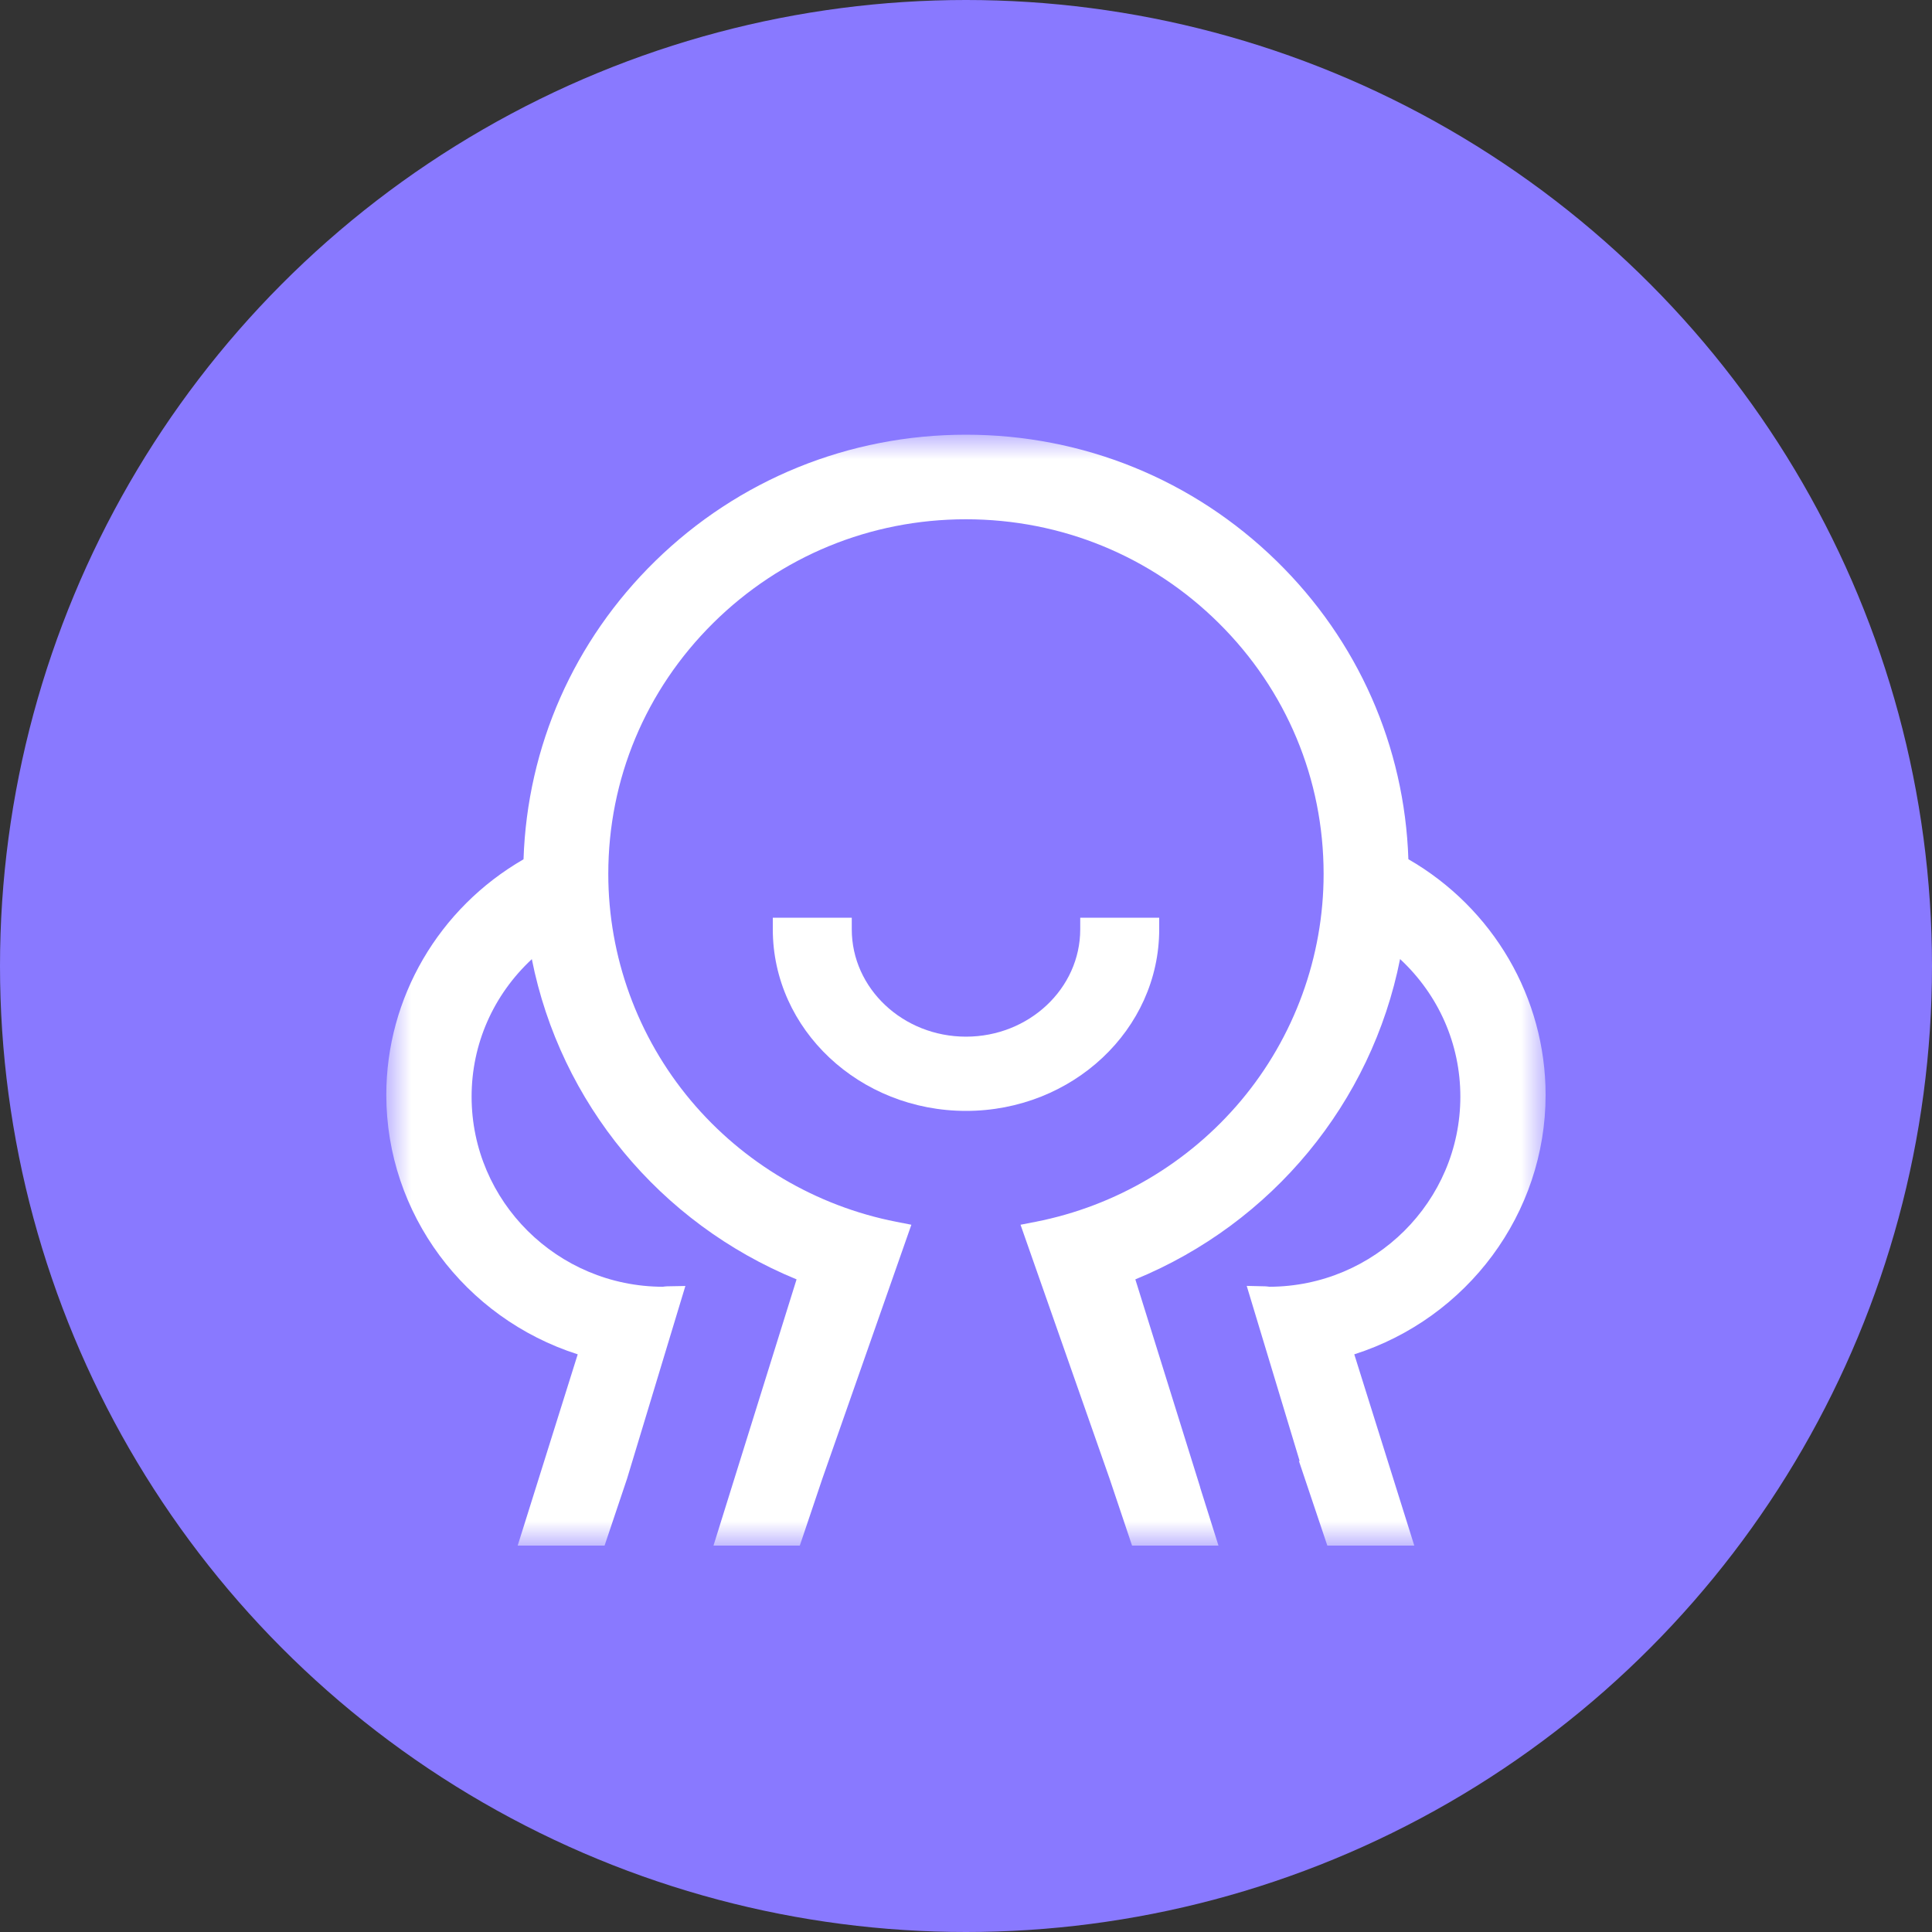 <svg width="40" height="40" viewBox="0 0 40 40" fill="none" xmlns="http://www.w3.org/2000/svg">
<rect x="0" y="0" width="40" height="40" fill="#333333" stroke="none"/>
<g id="&#231;&#188;&#150;&#231;&#187;&#132; 14">
<circle id="&#230;&#164;&#173;&#229;&#156;&#134;&#229;&#189;&#162;" cx="20" cy="20" r="20" fill="#8979FF"/>
<g id="shequ">
<g id="&#231;&#188;&#150;&#231;&#187;&#132;">
<mask id="mask0_4666_1244" style="mask-type:luminance" maskUnits="userSpaceOnUse" x="8" y="9" width="24" height="23">
<path id="Clip 2" fill-rule="evenodd" clip-rule="evenodd" d="M8 9H32V32H8V9Z" fill="white"/>
</mask>
<g mask="url(#mask0_4666_1244)">
<path id="Fill 1" fill-rule="evenodd" clip-rule="evenodd" d="M28.039 28.04C30.385 27.29 32 25.121 32 22.67C32 20.657 30.915 18.802 29.159 17.789C29.081 15.45 28.116 13.263 26.431 11.616C24.706 9.929 22.422 9 19.999 9C17.576 9 15.291 9.929 13.566 11.616C11.882 13.264 10.917 15.451 10.839 17.791C9.083 18.804 7.998 20.659 7.998 22.669C7.998 25.12 9.614 27.289 11.961 28.04L10.718 32H12.517L12.984 30.61L14.19 26.625L13.81 26.632C13.779 26.633 13.753 26.637 13.736 26.639C13.733 26.64 13.73 26.64 13.727 26.641C11.541 26.638 9.764 24.873 9.764 22.705C9.764 21.616 10.213 20.601 11.011 19.858C11.601 22.829 13.657 25.323 16.492 26.488L14.772 32H16.559L17.027 30.611L18.869 25.357L18.557 25.296C16.899 24.972 15.387 24.079 14.301 22.783C13.2 21.47 12.594 19.805 12.594 18.094C12.594 16.133 13.364 14.289 14.763 12.902C16.162 11.515 18.021 10.751 19.999 10.751C21.977 10.751 23.837 11.515 25.235 12.902C26.634 14.289 27.404 16.133 27.404 18.094C27.404 19.805 26.798 21.47 25.697 22.783C24.611 24.079 23.099 24.972 21.441 25.296L21.129 25.357L22.972 30.612L23.438 32H25.227L24.848 30.797H24.85L23.506 26.488C26.342 25.323 28.397 22.828 28.987 19.856C29.785 20.599 30.235 21.615 30.235 22.705C30.235 24.873 28.459 26.638 26.276 26.641C26.273 26.64 26.27 26.64 26.267 26.639C26.25 26.637 26.224 26.633 26.193 26.632L25.812 26.623L26.908 30.249H26.893L27.481 32H29.281L28.039 28.04Z" fill="white"/>
</g>
</g>
<path id="Fill 3" fill-rule="evenodd" clip-rule="evenodd" d="M16 19V19.241C16 21.314 17.794 23 20 23C22.206 23 24 21.314 24 19.241V19H22.365V19.241C22.365 20.466 21.304 21.463 20 21.463C18.696 21.463 17.635 20.466 17.635 19.241V19H16Z" fill="white"/>
</g>
</g>
</svg>
